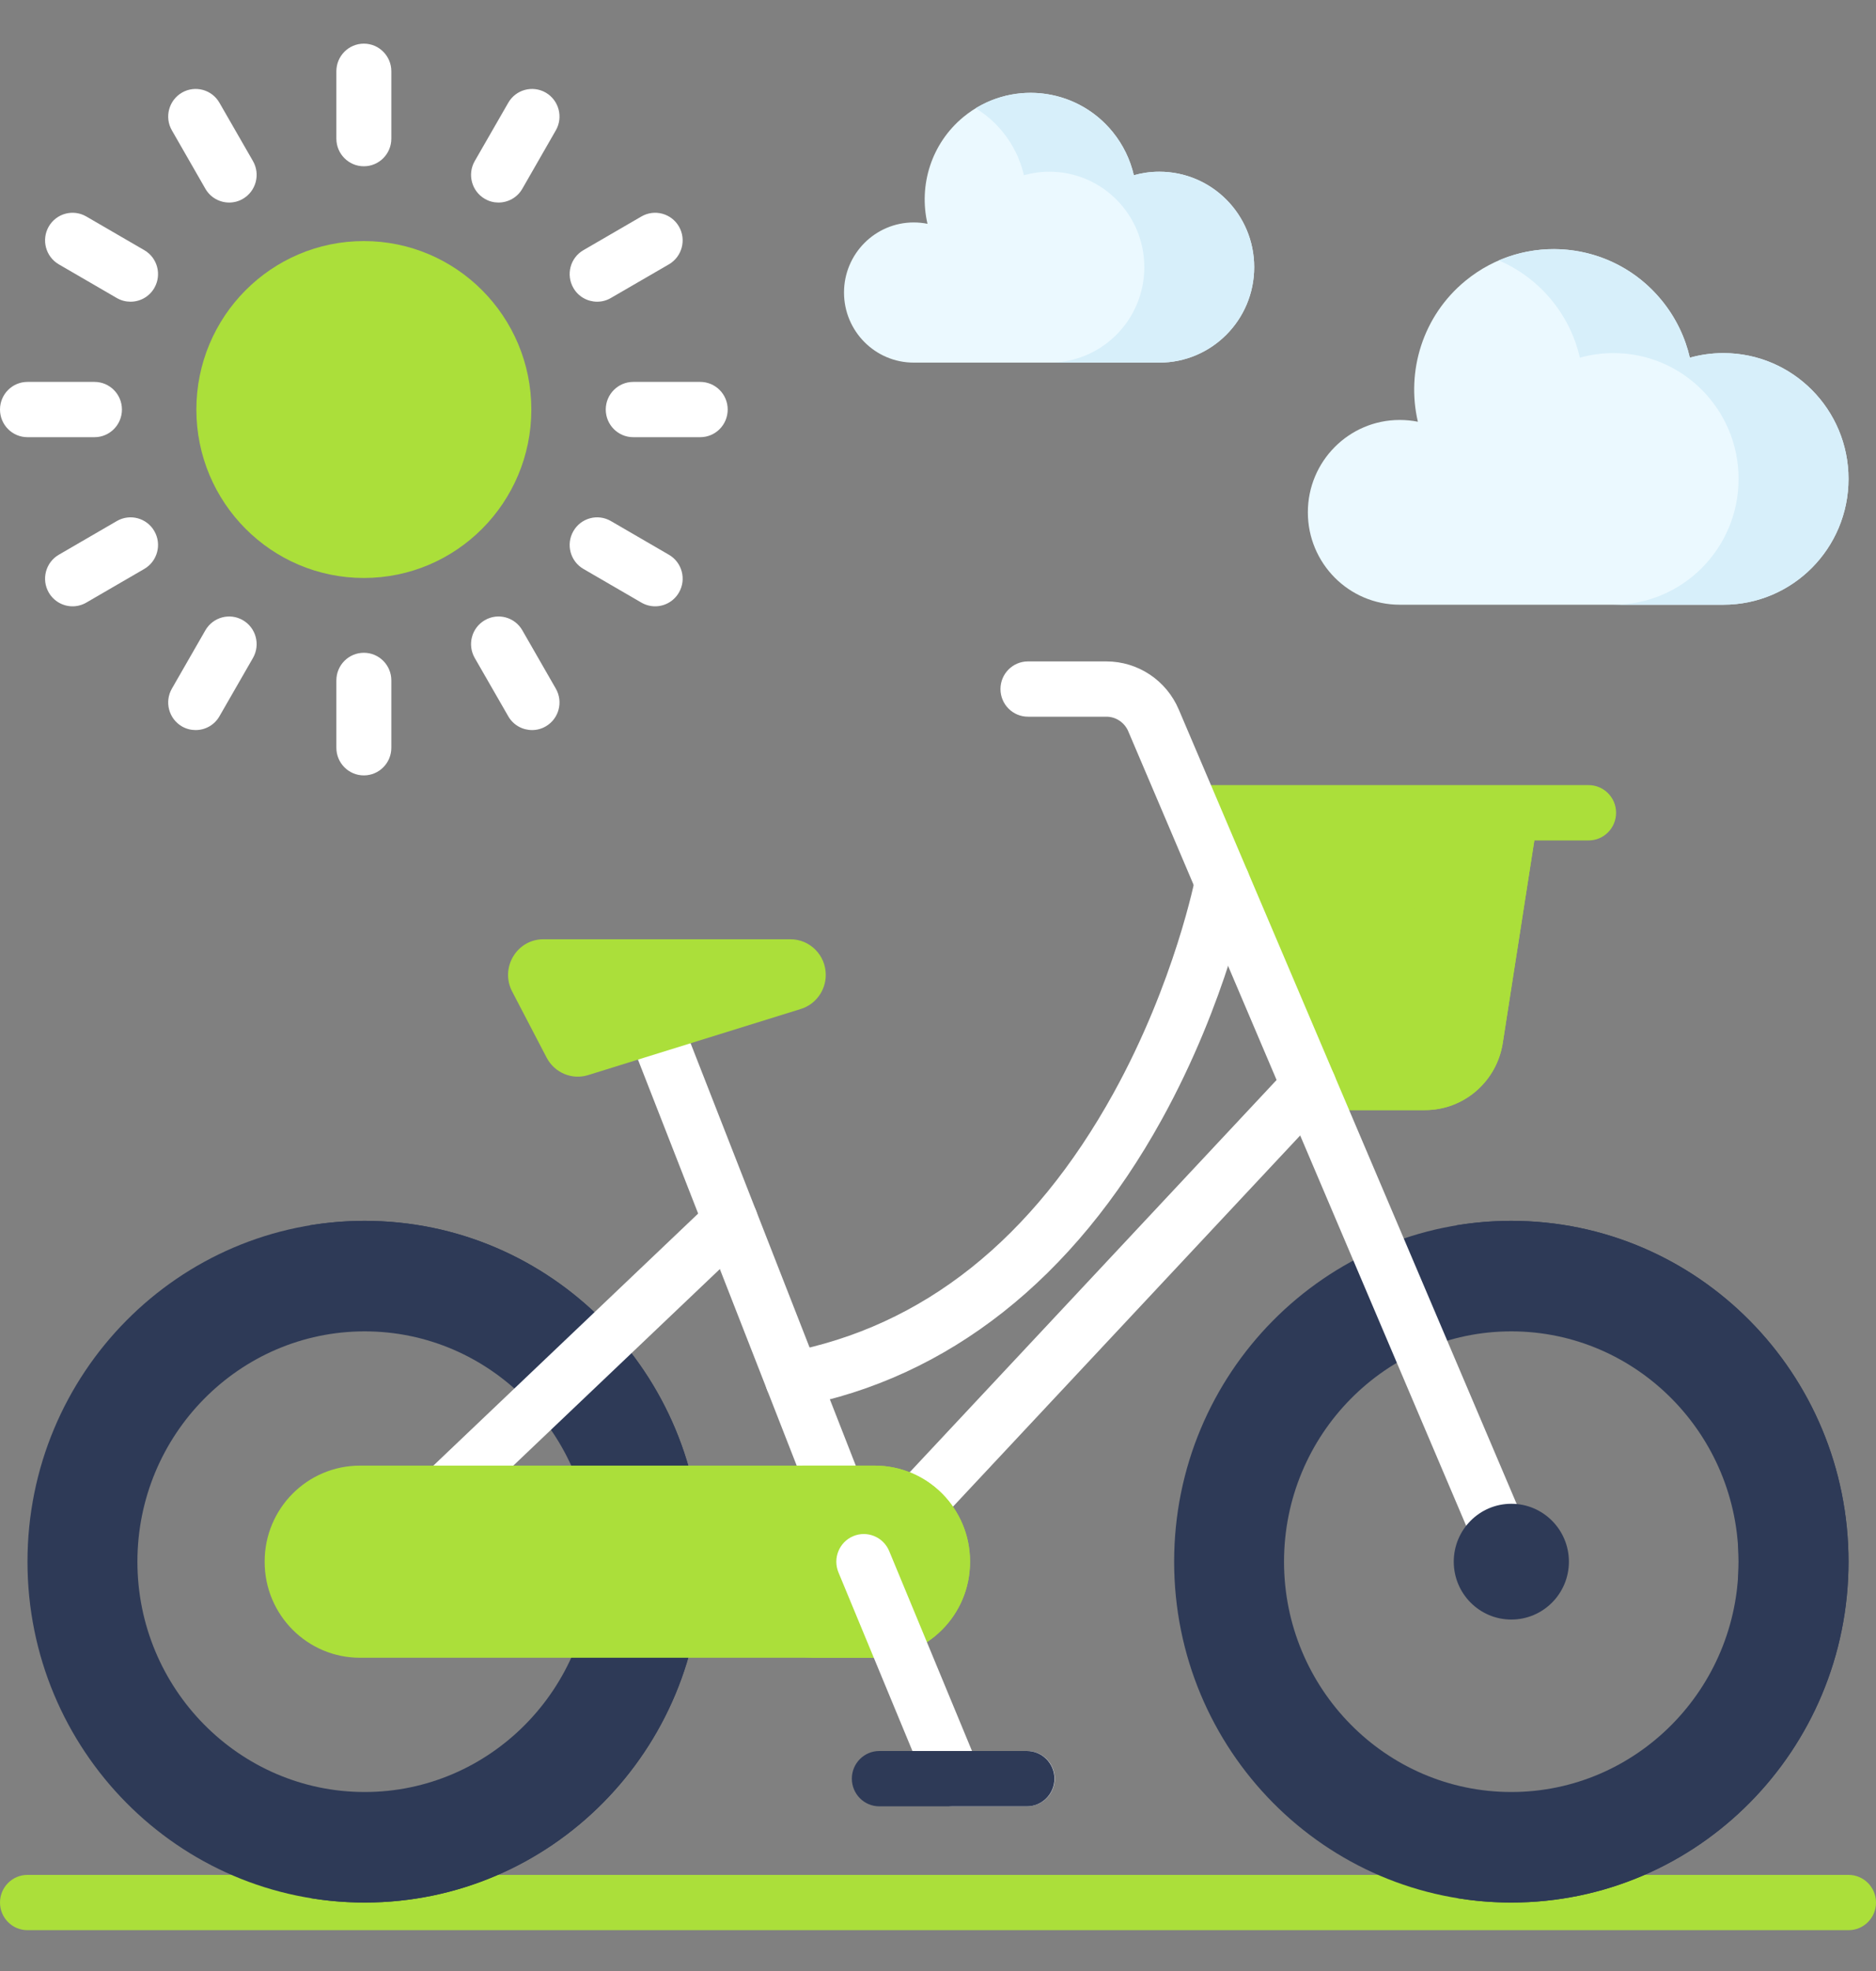 <svg width="40" height="42" viewBox="0 0 40 42" fill="none" xmlns="http://www.w3.org/2000/svg">
<rect x="0" y="0" width="40" height="42" fill="#808080" stroke="none"/>
<path d="M24.719 3.659C24.53 3.659 24.348 3.685 24.176 3.734C24.1 3.405 23.95 3.089 23.723 2.81C22.933 1.84 21.51 1.697 20.544 2.491C19.854 3.059 19.585 3.952 19.776 4.769C19.681 4.75 19.583 4.74 19.482 4.74C18.662 4.74 17.996 5.409 17.996 6.233C17.996 7.058 18.662 7.727 19.482 7.727H24.719C25.836 7.727 26.742 6.816 26.742 5.693C26.742 4.569 25.836 3.659 24.719 3.659Z" fill="#EBF9FF"/>
<path d="M24.719 3.659C24.53 3.659 24.348 3.685 24.175 3.734C24.1 3.405 23.95 3.089 23.723 2.81C23.001 1.924 21.75 1.729 20.804 2.307C21.017 2.438 21.212 2.605 21.379 2.81C21.606 3.089 21.756 3.405 21.832 3.734C22.005 3.685 22.187 3.659 22.375 3.659C23.493 3.659 24.399 4.57 24.399 5.693C24.399 6.816 23.493 7.727 22.375 7.727H24.719C25.836 7.727 26.742 6.816 26.742 5.693C26.742 4.57 25.836 3.659 24.719 3.659Z" fill="#D7EFFA"/>
<path d="M36.746 7.524C36.498 7.524 36.258 7.558 36.031 7.622C35.931 7.189 35.733 6.772 35.434 6.405C34.393 5.126 32.517 4.938 31.244 5.985C30.334 6.733 29.98 7.91 30.232 8.987C30.106 8.962 29.977 8.949 29.844 8.949C28.763 8.949 27.886 9.83 27.886 10.917C27.886 12.004 28.763 12.886 29.844 12.886H36.746C38.22 12.886 39.414 11.685 39.414 10.205C39.414 8.724 38.22 7.524 36.746 7.524Z" fill="#EBF9FF"/>
<path d="M36.746 7.524C36.498 7.524 36.258 7.558 36.031 7.622C35.931 7.189 35.733 6.772 35.434 6.405C34.575 5.349 33.146 5.038 31.958 5.549C32.385 5.733 32.776 6.019 33.091 6.405C33.39 6.772 33.587 7.189 33.687 7.622C33.915 7.558 34.154 7.524 34.403 7.524C35.876 7.524 37.07 8.724 37.07 10.205C37.07 11.685 35.876 12.886 34.403 12.886H36.746C38.22 12.886 39.414 11.685 39.414 10.205C39.414 8.724 38.22 7.524 36.746 7.524Z" fill="#D7EFFA"/>
<path d="M39.414 39.952H0.586C0.262 39.952 0 40.216 0 40.541C0 40.867 0.262 41.13 0.586 41.13H39.414C39.738 41.13 40 40.867 40 40.541C40 40.216 39.738 39.952 39.414 39.952Z" fill="#ABDF3A"/>
<path d="M25.433 17.319H32.807L32.042 22.224C31.914 23.048 31.211 23.655 30.385 23.655H28.129L25.433 17.319Z" fill="#ABDF3A"/>
<path d="M30.463 17.319L29.699 22.224C29.575 23.019 28.916 23.61 28.128 23.651L28.13 23.655H30.385C31.211 23.655 31.914 23.048 32.042 22.224L32.807 17.319H30.463Z" fill="#ABDF3A"/>
<path d="M33.872 17.909H25.512C25.188 17.909 24.926 17.645 24.926 17.319C24.926 16.994 25.188 16.73 25.512 16.73H33.872C34.196 16.73 34.458 16.994 34.458 17.319C34.458 17.645 34.196 17.909 33.872 17.909Z" fill="#ABDF3A"/>
<path d="M32.224 26.015C28.254 26.015 25.035 29.267 25.035 33.278C25.035 37.289 28.254 40.541 32.224 40.541C36.195 40.541 39.414 37.289 39.414 33.278C39.414 29.267 36.195 26.015 32.224 26.015ZM32.224 38.186C29.552 38.186 27.378 35.984 27.378 33.278C27.378 30.572 29.552 28.37 32.224 28.37C34.896 28.37 37.07 30.572 37.07 33.278C37.07 35.984 34.896 38.186 32.224 38.186Z" fill="#2E3A57"/>
<path d="M32.224 26.015C31.825 26.015 31.434 26.048 31.052 26.111C34.466 26.677 37.07 29.67 37.07 33.278C37.07 36.886 34.466 39.879 31.052 40.444C31.434 40.508 31.825 40.541 32.224 40.541C36.195 40.541 39.414 37.289 39.414 33.278C39.414 29.267 36.195 26.015 32.224 26.015Z" fill="#2E3A57"/>
<path d="M7.776 26.015C3.805 26.015 0.586 29.267 0.586 33.278C0.586 37.289 3.805 40.541 7.776 40.541C11.746 40.541 14.965 37.289 14.965 33.278C14.965 29.267 11.746 26.015 7.776 26.015ZM7.776 38.186C5.104 38.186 2.93 35.984 2.93 33.278C2.93 30.572 5.104 28.37 7.776 28.37C10.448 28.37 12.622 30.572 12.622 33.278C12.622 35.984 10.448 38.186 7.776 38.186Z" fill="#2E3A57"/>
<path d="M7.776 26.015C7.376 26.015 6.985 26.048 6.604 26.111C10.017 26.677 12.622 29.67 12.622 33.278C12.622 36.886 10.017 39.879 6.604 40.444C6.985 40.508 7.376 40.541 7.776 40.541C11.746 40.541 14.965 37.289 14.965 33.278C14.965 29.267 11.746 26.015 7.776 26.015Z" fill="#2E3A57"/>
<path d="M18.418 33.867H7.941C7.701 33.867 7.485 33.72 7.397 33.496C7.308 33.272 7.364 33.016 7.538 32.85L15.173 25.587C15.408 25.364 15.779 25.374 16.002 25.61C16.224 25.846 16.214 26.219 15.979 26.443L9.412 32.689H18.418C18.741 32.689 19.004 32.953 19.004 33.278C19.004 33.603 18.741 33.867 18.418 33.867Z" fill="white"/>
<path d="M18.418 33.867C18.381 33.867 18.344 33.863 18.307 33.856C18.11 33.818 17.946 33.681 17.872 33.493L13.316 21.846C13.197 21.544 13.345 21.202 13.646 21.083C13.948 20.964 14.288 21.113 14.406 21.415L18.625 32.197L27.482 22.733C27.704 22.496 28.075 22.485 28.31 22.707C28.546 22.93 28.557 23.303 28.336 23.54L18.845 33.681C18.733 33.801 18.578 33.867 18.418 33.867Z" fill="white"/>
<path d="M32.225 33.867C31.997 33.867 31.781 33.733 31.686 33.51L24.895 17.551L24.057 15.584C23.977 15.395 23.793 15.272 23.59 15.272H21.918C21.594 15.272 21.332 15.008 21.332 14.683C21.332 14.358 21.594 14.094 21.918 14.094H23.59C24.263 14.094 24.869 14.497 25.134 15.12L25.972 17.087L32.763 33.046C32.89 33.346 32.752 33.691 32.455 33.819C32.38 33.852 32.301 33.867 32.225 33.867Z" fill="white"/>
<path d="M11.585 20.015H16.855C17.27 20.015 17.607 20.355 17.607 20.774C17.607 21.107 17.391 21.402 17.076 21.5L12.541 22.909C12.196 23.017 11.824 22.86 11.655 22.537L10.92 21.128C10.657 20.622 11.02 20.015 11.585 20.015Z" fill="#ABDF3A"/>
<path d="M18.651 35.325H7.675C6.553 35.325 5.643 34.411 5.643 33.283V33.273C5.643 32.145 6.553 31.231 7.675 31.231H18.651C19.773 31.231 20.683 32.145 20.683 33.273V33.283C20.683 34.411 19.773 35.325 18.651 35.325Z" fill="#ABDF3A"/>
<path d="M18.651 31.231H17.089C18.211 31.231 19.12 32.145 19.12 33.273V33.283C19.12 34.411 18.211 35.325 17.089 35.325H18.651C19.773 35.325 20.683 34.411 20.683 33.283V33.273C20.683 32.145 19.773 31.231 18.651 31.231Z" fill="#ABDF3A"/>
<path d="M21.902 38.49H20.334C20.098 38.49 19.884 38.347 19.793 38.128L17.877 33.505C17.753 33.204 17.894 32.859 18.192 32.734C18.491 32.609 18.834 32.751 18.959 33.051L20.725 37.312H21.902C22.226 37.312 22.488 37.576 22.488 37.901C22.488 38.226 22.226 38.49 21.902 38.49Z" fill="white"/>
<path d="M21.897 38.491H18.749C18.425 38.491 18.163 38.227 18.163 37.901C18.163 37.576 18.425 37.312 18.749 37.312H21.897C22.22 37.312 22.483 37.576 22.483 37.901C22.483 38.227 22.22 38.491 21.897 38.491Z" fill="#2E3A57"/>
<path d="M16.898 29.984C16.622 29.984 16.376 29.787 16.323 29.505C16.263 29.185 16.472 28.877 16.79 28.817C19.682 28.268 22.023 26.407 23.747 23.285C25.051 20.921 25.484 18.711 25.488 18.689C25.549 18.37 25.857 18.161 26.174 18.222C26.492 18.284 26.7 18.592 26.639 18.912C26.62 19.009 26.166 21.33 24.771 23.856C22.897 27.25 20.213 29.366 17.008 29.974C16.971 29.981 16.934 29.984 16.898 29.984Z" fill="white"/>
<path d="M7.758 12.316C9.73 12.316 11.329 10.709 11.329 8.727C11.329 6.744 9.73 5.137 7.758 5.137C5.786 5.137 4.187 6.744 4.187 8.727C4.187 10.709 5.786 12.316 7.758 12.316Z" fill="#ABDF3A"/>
<path d="M7.758 0.93C7.434 0.93 7.172 1.194 7.172 1.519V2.954C7.172 3.279 7.434 3.543 7.758 3.543C8.082 3.543 8.344 3.279 8.344 2.954V1.519C8.344 1.194 8.082 0.93 7.758 0.93Z" fill="white"/>
<path d="M4.679 2.19C4.518 1.908 4.159 1.812 3.879 1.974C3.599 2.137 3.503 2.497 3.665 2.778L4.379 4.022C4.487 4.21 4.684 4.316 4.887 4.316C4.986 4.316 5.087 4.291 5.179 4.237C5.459 4.074 5.555 3.714 5.394 3.433L4.679 2.19Z" fill="white"/>
<path d="M1.254 5.633L2.491 6.351C2.583 6.404 2.684 6.429 2.783 6.429C2.986 6.429 3.183 6.324 3.291 6.135C3.453 5.853 3.357 5.493 3.077 5.331L1.84 4.613C1.559 4.45 1.201 4.547 1.039 4.828C0.878 5.11 0.974 5.47 1.254 5.633Z" fill="white"/>
<path d="M2.6 8.727C2.6 8.402 2.338 8.138 2.015 8.138H0.586C0.262 8.138 0 8.402 0 8.727C0 9.052 0.262 9.316 0.586 9.316H2.015C2.338 9.316 2.6 9.052 2.6 8.727Z" fill="white"/>
<path d="M2.491 11.103L1.254 11.821C0.974 11.983 0.878 12.344 1.039 12.625C1.148 12.814 1.345 12.92 1.547 12.92C1.647 12.92 1.748 12.894 1.84 12.841L3.077 12.123C3.357 11.96 3.453 11.6 3.291 11.318C3.13 11.037 2.771 10.94 2.491 11.103Z" fill="white"/>
<path d="M5.179 13.216C4.899 13.053 4.541 13.15 4.379 13.431L3.665 14.674C3.503 14.956 3.599 15.316 3.879 15.479C3.971 15.532 4.072 15.557 4.171 15.557C4.374 15.557 4.571 15.452 4.679 15.263L5.394 14.02C5.555 13.738 5.459 13.378 5.179 13.216Z" fill="white"/>
<path d="M7.758 13.91C7.434 13.91 7.172 14.174 7.172 14.499V15.934C7.172 16.259 7.434 16.523 7.758 16.523C8.082 16.523 8.344 16.259 8.344 15.934V14.499C8.344 14.174 8.082 13.91 7.758 13.91Z" fill="white"/>
<path d="M11.137 13.431C10.975 13.149 10.617 13.053 10.337 13.216C10.056 13.378 9.961 13.738 10.122 14.02L10.837 15.263C10.945 15.452 11.142 15.557 11.345 15.557C11.444 15.557 11.545 15.532 11.637 15.478C11.917 15.316 12.013 14.956 11.851 14.674L11.137 13.431Z" fill="white"/>
<path d="M14.262 11.821L13.025 11.103C12.745 10.94 12.386 11.037 12.225 11.319C12.063 11.6 12.159 11.96 12.439 12.123L13.676 12.841C13.768 12.894 13.869 12.92 13.969 12.92C14.171 12.92 14.368 12.814 14.477 12.625C14.639 12.344 14.543 11.983 14.262 11.821Z" fill="white"/>
<path d="M14.93 8.138H13.502C13.178 8.138 12.916 8.402 12.916 8.727C12.916 9.052 13.178 9.316 13.502 9.316H14.93C15.254 9.316 15.516 9.052 15.516 8.727C15.516 8.402 15.254 8.138 14.93 8.138Z" fill="white"/>
<path d="M12.733 6.429C12.832 6.429 12.933 6.404 13.025 6.35L14.262 5.633C14.542 5.47 14.639 5.11 14.477 4.828C14.315 4.547 13.956 4.45 13.676 4.613L12.439 5.331C12.159 5.493 12.063 5.853 12.225 6.135C12.333 6.324 12.53 6.429 12.733 6.429Z" fill="white"/>
<path d="M11.637 1.974C11.357 1.812 10.998 1.908 10.837 2.19L10.122 3.433C9.961 3.714 10.056 4.074 10.337 4.237C10.429 4.291 10.53 4.316 10.629 4.316C10.832 4.316 11.029 4.21 11.137 4.022L11.851 2.778C12.013 2.497 11.917 2.137 11.637 1.974Z" fill="white"/>
<path d="M32.224 34.511C32.902 34.511 33.452 33.959 33.452 33.278C33.452 32.596 32.902 32.044 32.224 32.044C31.547 32.044 30.997 32.596 30.997 33.278C30.997 33.959 31.547 34.511 32.224 34.511Z" fill="#2E3A57"/>
</svg>
